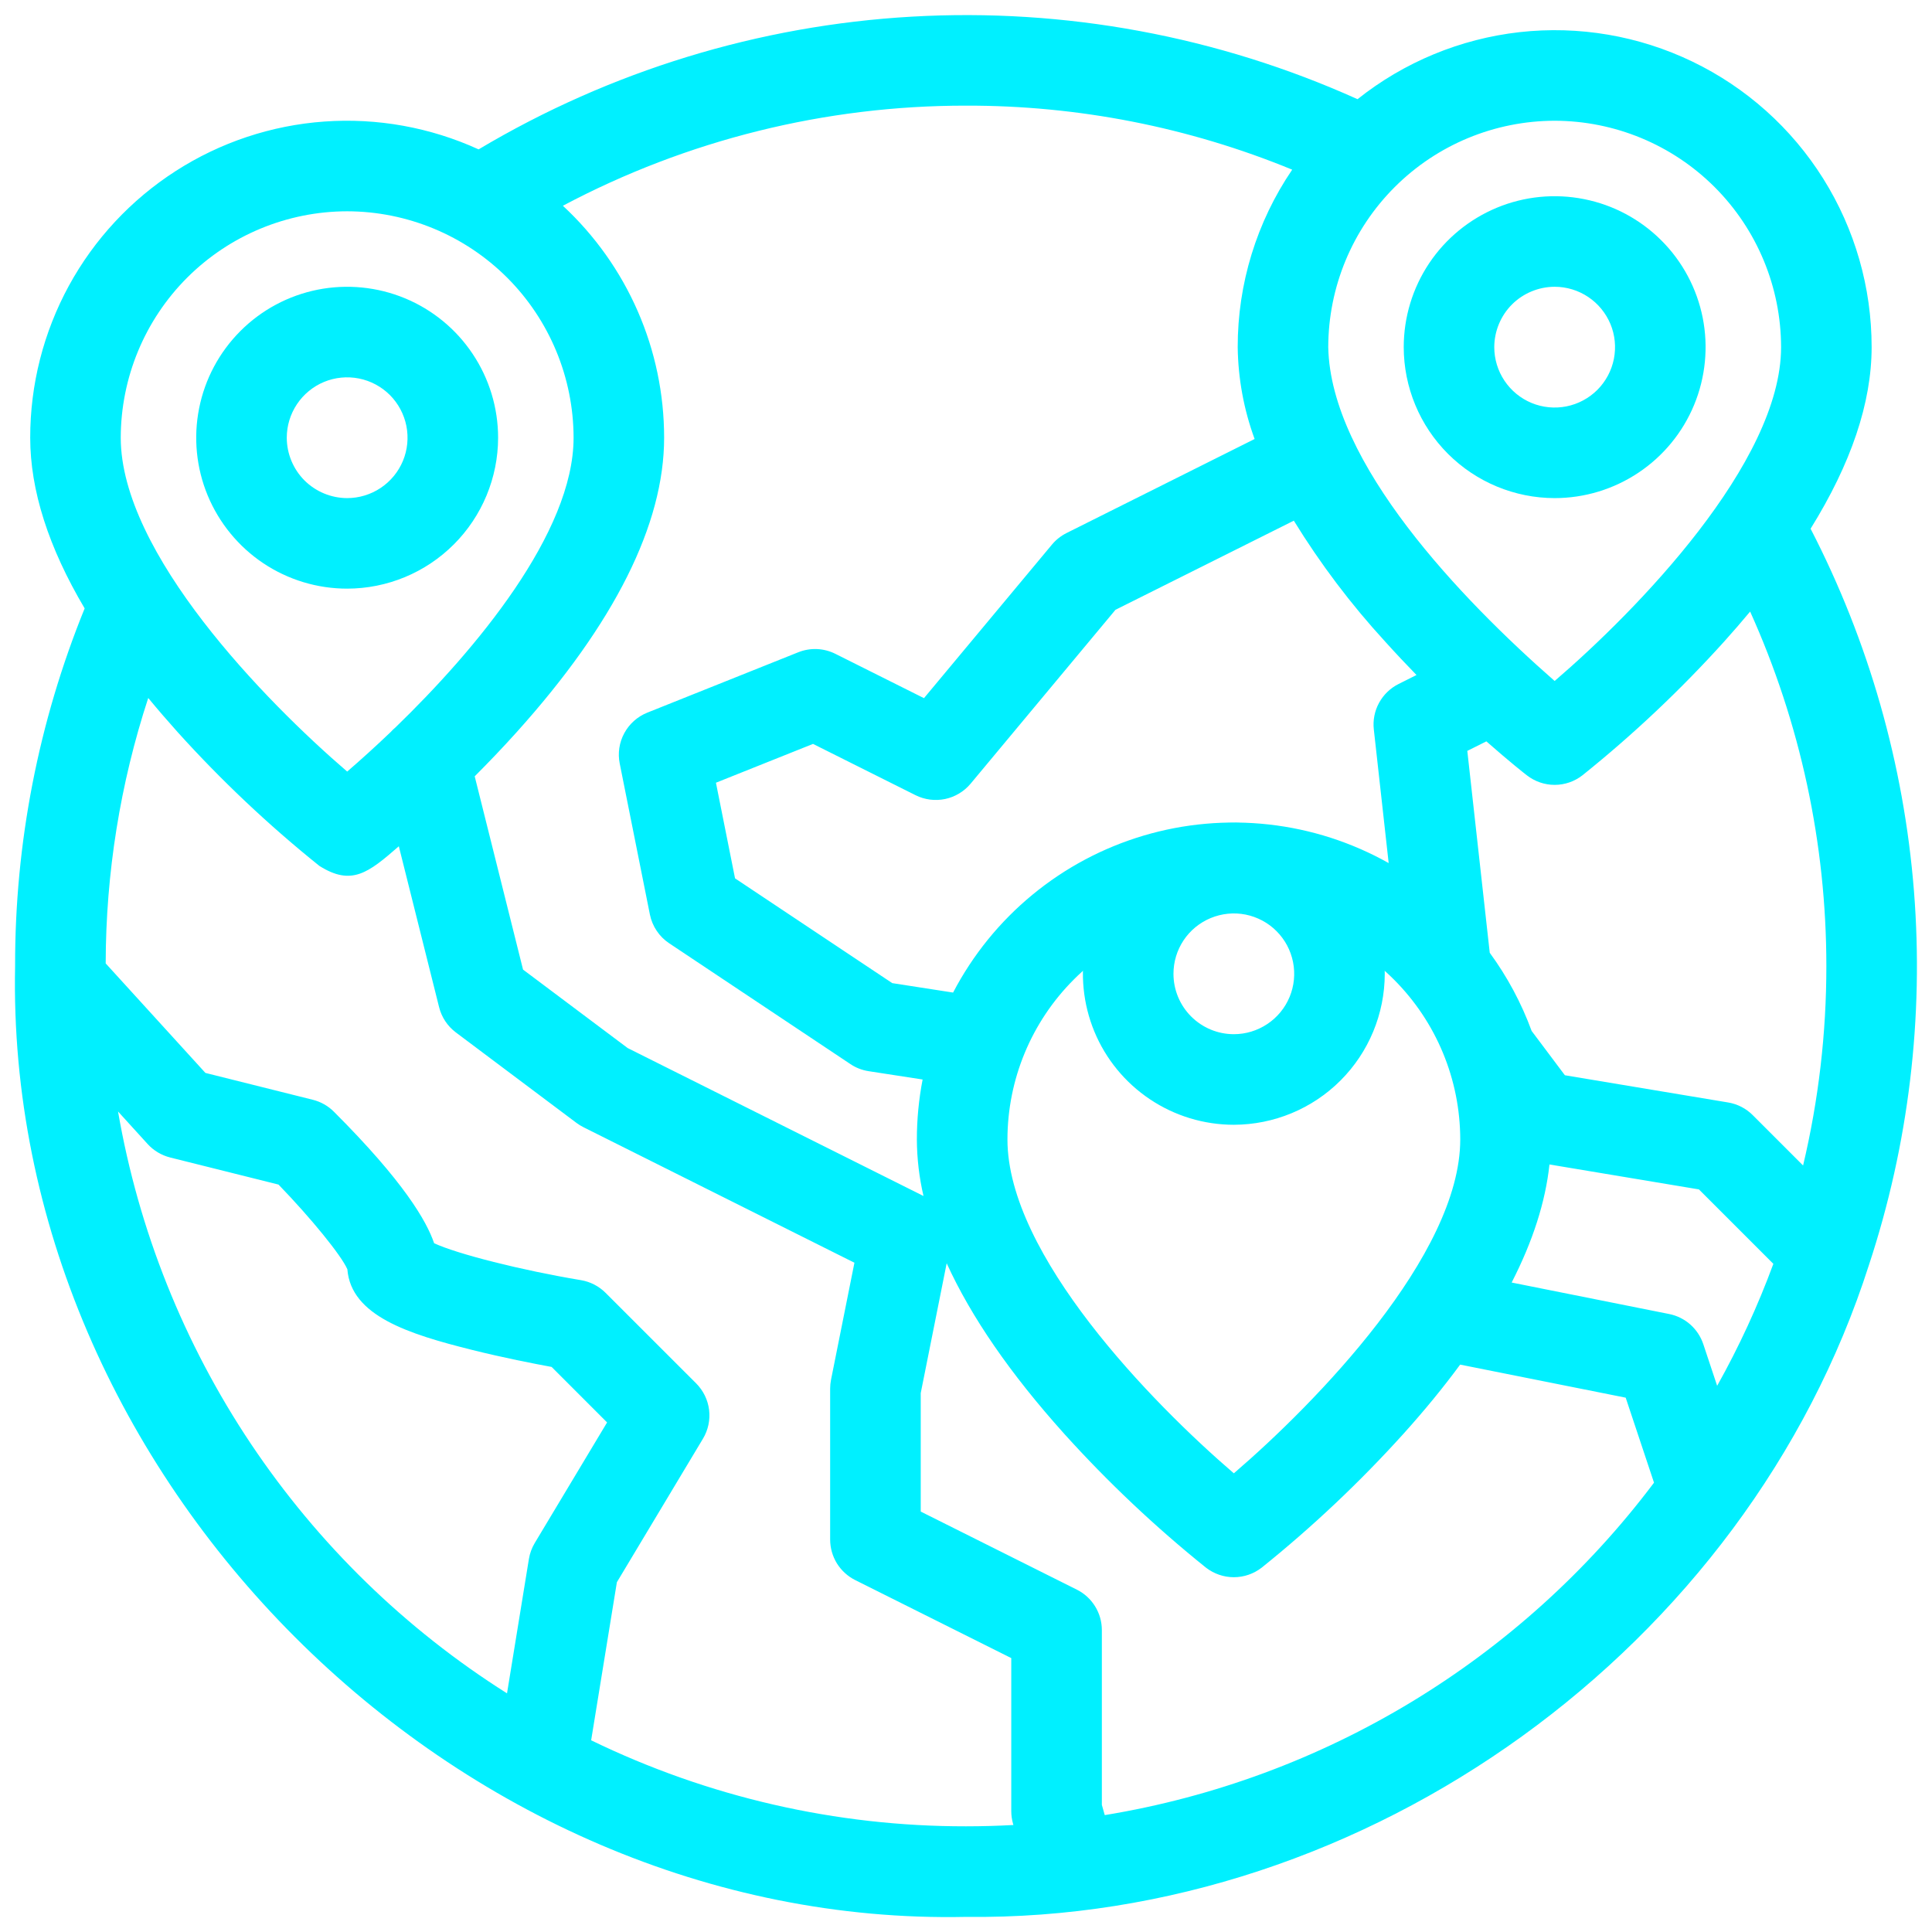 <svg width="44" height="44" viewBox="0 0 44 44" fill="none" xmlns="http://www.w3.org/2000/svg">
<path d="M42.565 28.806C43.469 26.064 43.817 23.168 43.589 20.29C43.36 17.411 42.56 14.607 41.235 12.041C42.158 10.557 42.625 9.173 42.625 7.906C42.626 6.548 42.244 5.218 41.522 4.067C40.801 2.917 39.769 1.994 38.546 1.404C37.322 0.814 35.958 0.581 34.608 0.732C33.259 0.884 31.979 1.413 30.917 2.259C27.735 0.825 24.253 0.18 20.768 0.379C17.284 0.578 13.898 1.615 10.9 3.402C9.8 2.9 8.592 2.682 7.387 2.768C6.181 2.854 5.017 3.242 4 3.896C2.983 4.55 2.147 5.448 1.568 6.509C0.99 7.571 0.687 8.76 0.688 9.969C0.688 11.165 1.104 12.466 1.928 13.856C0.876 16.442 0.338 19.208 0.344 22C0.101 33.63 10.36 43.902 22 43.656C31.138 43.764 39.778 37.528 42.565 28.806ZM41.594 22C41.595 23.53 41.417 25.054 41.064 26.543L39.917 25.396C39.765 25.244 39.569 25.143 39.357 25.108L35.639 24.488L34.882 23.479C34.649 22.844 34.328 22.245 33.928 21.699L33.417 17.101L33.851 16.884C34.385 17.354 34.742 17.634 34.773 17.657C34.954 17.798 35.177 17.875 35.406 17.875C35.636 17.875 35.858 17.798 36.039 17.657C37.195 16.73 38.274 15.711 39.267 14.611C39.473 14.382 39.67 14.154 39.858 13.928C41.002 16.465 41.594 19.217 41.594 22ZM39.107 31.561L38.791 30.611C38.733 30.439 38.631 30.285 38.495 30.164C38.359 30.044 38.193 29.962 38.015 29.926L34.427 29.209C34.91 28.267 35.197 27.371 35.288 26.52L38.692 27.088L40.387 28.783C40.034 29.741 39.606 30.67 39.107 31.561ZM31.546 14.612C31.787 14.879 32.026 15.133 32.26 15.373L31.851 15.578C31.663 15.672 31.508 15.822 31.407 16.007C31.306 16.192 31.264 16.404 31.288 16.614L31.626 19.656C30.784 19.183 29.856 18.884 28.897 18.777C27.938 18.67 26.967 18.756 26.042 19.031C25.117 19.306 24.257 19.764 23.512 20.378C22.767 20.992 22.153 21.749 21.706 22.605L20.32 22.39L16.74 20.004L16.305 17.826L18.516 16.942L20.851 18.11C21.059 18.214 21.296 18.244 21.524 18.197C21.751 18.149 21.956 18.026 22.105 17.848L25.404 13.888L29.466 11.858C30.07 12.84 30.766 13.762 31.546 14.612ZM28.1 20.795C29.467 20.797 30.778 21.34 31.744 22.307C32.711 23.273 33.255 24.584 33.256 25.951C33.256 28.58 29.966 31.951 28.1 33.554C26.233 31.951 22.944 28.58 22.944 25.951C22.945 24.584 23.489 23.274 24.456 22.307C25.422 21.34 26.733 20.797 28.1 20.795H28.1ZM35.406 2.75C36.773 2.752 38.084 3.295 39.051 4.262C40.017 5.229 40.561 6.539 40.563 7.906C40.563 10.535 37.273 13.906 35.406 15.509C33.283 13.649 30.301 10.546 30.25 7.906C30.252 6.539 30.795 5.229 31.762 4.262C32.729 3.295 34.039 2.752 35.406 2.75ZM22 2.406C24.548 2.4 27.072 2.895 29.429 3.864C28.618 5.056 28.186 6.465 28.188 7.906C28.197 8.62 28.327 9.328 28.573 9.998L24.289 12.14C24.162 12.204 24.049 12.293 23.958 12.402L21.043 15.9L19.024 14.89C18.893 14.825 18.751 14.788 18.605 14.782C18.46 14.776 18.315 14.801 18.18 14.855L14.742 16.23C14.518 16.32 14.333 16.485 14.218 16.697C14.103 16.908 14.066 17.154 14.114 17.39L14.801 20.828C14.828 20.96 14.88 21.087 14.956 21.199C15.031 21.312 15.128 21.408 15.241 21.483L19.366 24.233C19.49 24.317 19.632 24.372 19.78 24.395L21.012 24.585C20.925 25.035 20.881 25.493 20.881 25.951C20.883 26.385 20.934 26.816 21.032 27.238L14.295 23.869L11.912 22.082L10.811 17.68C11.12 17.371 11.443 17.034 11.767 16.674C13.995 14.198 15.125 11.942 15.125 9.969C15.125 8.977 14.921 7.996 14.524 7.087C14.127 6.178 13.547 5.361 12.819 4.686C15.647 3.186 18.799 2.403 22 2.406ZM7.906 4.812C9.273 4.814 10.584 5.358 11.551 6.324C12.517 7.291 13.061 8.602 13.063 9.969C13.063 12.132 10.835 14.797 9.006 16.567C8.967 16.599 8.93 16.635 8.895 16.674C8.542 17.011 8.206 17.314 7.907 17.572C6.039 15.968 2.75 12.597 2.75 9.969C2.752 8.602 3.295 7.291 4.262 6.324C5.229 5.358 6.539 4.814 7.906 4.812ZM2.688 25.313L3.362 26.054C3.499 26.205 3.678 26.311 3.875 26.361L6.343 26.978C7.082 27.742 7.771 28.587 7.911 28.907C7.994 29.966 9.3 30.381 10.75 30.743C11.462 30.921 12.165 31.058 12.563 31.131L13.826 32.395L12.178 35.142C12.111 35.254 12.066 35.378 12.045 35.507L11.547 38.565C9.226 37.099 7.239 35.161 5.712 32.879C4.186 30.596 3.156 28.019 2.688 25.313ZM13.463 39.634L14.049 36.034L16.009 32.766C16.128 32.569 16.177 32.337 16.149 32.109C16.121 31.881 16.017 31.669 15.855 31.506L13.792 29.444C13.64 29.292 13.445 29.191 13.233 29.155C11.86 28.926 10.416 28.559 9.887 28.314C9.717 27.812 9.198 26.911 7.605 25.319C7.473 25.186 7.307 25.093 7.126 25.047L4.678 24.435L2.407 21.941C2.41 19.887 2.737 17.847 3.376 15.896C3.588 16.153 3.811 16.412 4.046 16.674C5.039 17.774 6.118 18.793 7.273 19.72C8.007 20.183 8.387 19.881 9.083 19.273L10 22.937C10.057 23.167 10.192 23.37 10.381 23.512L13.131 25.575C13.181 25.612 13.234 25.645 13.289 25.672L19.459 28.758L18.926 31.423C18.913 31.489 18.906 31.557 18.906 31.625V35.062C18.906 35.254 18.96 35.442 19.06 35.605C19.161 35.767 19.305 35.899 19.476 35.985L23.031 37.762V41.25C23.031 41.346 23.045 41.441 23.071 41.534L23.08 41.563C22.721 41.583 22.361 41.593 22 41.593C19.043 41.597 16.123 40.927 13.463 39.634ZM25.16 41.338L25.094 41.105V37.125C25.094 36.933 25.041 36.746 24.94 36.583C24.839 36.42 24.695 36.288 24.524 36.203L20.969 34.425V31.727L21.56 28.77C22.116 29.991 23.009 31.287 24.239 32.656C25.232 33.756 26.311 34.775 27.466 35.703C27.648 35.843 27.87 35.92 28.1 35.92C28.329 35.92 28.552 35.843 28.733 35.703C29.888 34.775 30.967 33.756 31.96 32.657C32.444 32.12 32.875 31.593 33.254 31.078L37.024 31.831L37.669 33.767C34.63 37.807 30.149 40.52 25.16 41.338V41.338Z" fill="#00F0FF"/>
<path d="M11.344 9.969C11.344 9.289 11.142 8.624 10.764 8.059C10.387 7.494 9.85 7.053 9.222 6.793C8.594 6.533 7.902 6.465 7.236 6.597C6.569 6.73 5.956 7.057 5.476 7.538C4.995 8.019 4.667 8.631 4.535 9.298C4.402 9.965 4.47 10.656 4.73 11.284C4.991 11.912 5.431 12.449 5.996 12.827C6.562 13.205 7.226 13.406 7.906 13.406C8.818 13.405 9.691 13.043 10.336 12.398C10.98 11.754 11.343 10.88 11.344 9.969ZM6.531 9.969C6.531 9.697 6.612 9.431 6.763 9.205C6.914 8.979 7.129 8.802 7.38 8.698C7.631 8.594 7.908 8.567 8.175 8.62C8.441 8.673 8.686 8.804 8.879 8.996C9.071 9.189 9.202 9.434 9.255 9.7C9.308 9.967 9.281 10.244 9.177 10.495C9.073 10.746 8.896 10.961 8.67 11.112C8.444 11.263 8.178 11.344 7.906 11.344C7.542 11.343 7.192 11.198 6.934 10.941C6.677 10.683 6.532 10.333 6.531 9.969Z" fill="#00F0FF"/>
<path d="M35.406 11.344C36.086 11.344 36.751 11.142 37.316 10.764C37.881 10.387 38.322 9.85 38.582 9.222C38.842 8.594 38.91 7.902 38.778 7.236C38.645 6.569 38.318 5.956 37.837 5.476C37.356 4.995 36.744 4.667 36.077 4.535C35.41 4.402 34.719 4.47 34.091 4.73C33.463 4.991 32.926 5.431 32.548 5.996C32.17 6.562 31.969 7.226 31.969 7.906C31.97 8.818 32.332 9.691 32.977 10.336C33.621 10.98 34.495 11.343 35.406 11.344ZM35.406 6.531C35.678 6.531 35.944 6.612 36.17 6.763C36.396 6.914 36.572 7.129 36.677 7.38C36.781 7.631 36.808 7.908 36.755 8.175C36.702 8.441 36.571 8.686 36.379 8.879C36.186 9.071 35.941 9.202 35.675 9.255C35.408 9.308 35.131 9.281 34.88 9.177C34.629 9.073 34.414 8.896 34.263 8.67C34.112 8.444 34.031 8.178 34.031 7.906C34.032 7.542 34.177 7.192 34.434 6.934C34.692 6.677 35.042 6.532 35.406 6.531Z" fill="#00F0FF"/>
<path d="M31.537 22.178C31.537 21.498 31.335 20.834 30.958 20.268C30.58 19.703 30.043 19.262 29.415 19.002C28.787 18.742 28.096 18.674 27.429 18.806C26.762 18.939 26.15 19.267 25.669 19.747C25.188 20.228 24.861 20.84 24.728 21.507C24.596 22.174 24.664 22.865 24.924 23.494C25.184 24.122 25.625 24.658 26.19 25.036C26.755 25.414 27.42 25.616 28.1 25.616C29.011 25.614 29.885 25.252 30.529 24.608C31.174 23.963 31.536 23.089 31.537 22.178ZM26.725 22.178C26.725 21.906 26.805 21.64 26.956 21.414C27.107 21.188 27.322 21.012 27.573 20.908C27.825 20.804 28.101 20.776 28.368 20.829C28.635 20.883 28.88 21.013 29.072 21.206C29.264 21.398 29.395 21.643 29.448 21.91C29.501 22.177 29.474 22.453 29.37 22.704C29.266 22.955 29.09 23.17 28.863 23.321C28.637 23.472 28.372 23.553 28.1 23.553C27.735 23.553 27.386 23.408 27.128 23.15C26.87 22.892 26.725 22.543 26.725 22.178Z" fill="#00F0FF"/>
</svg>
